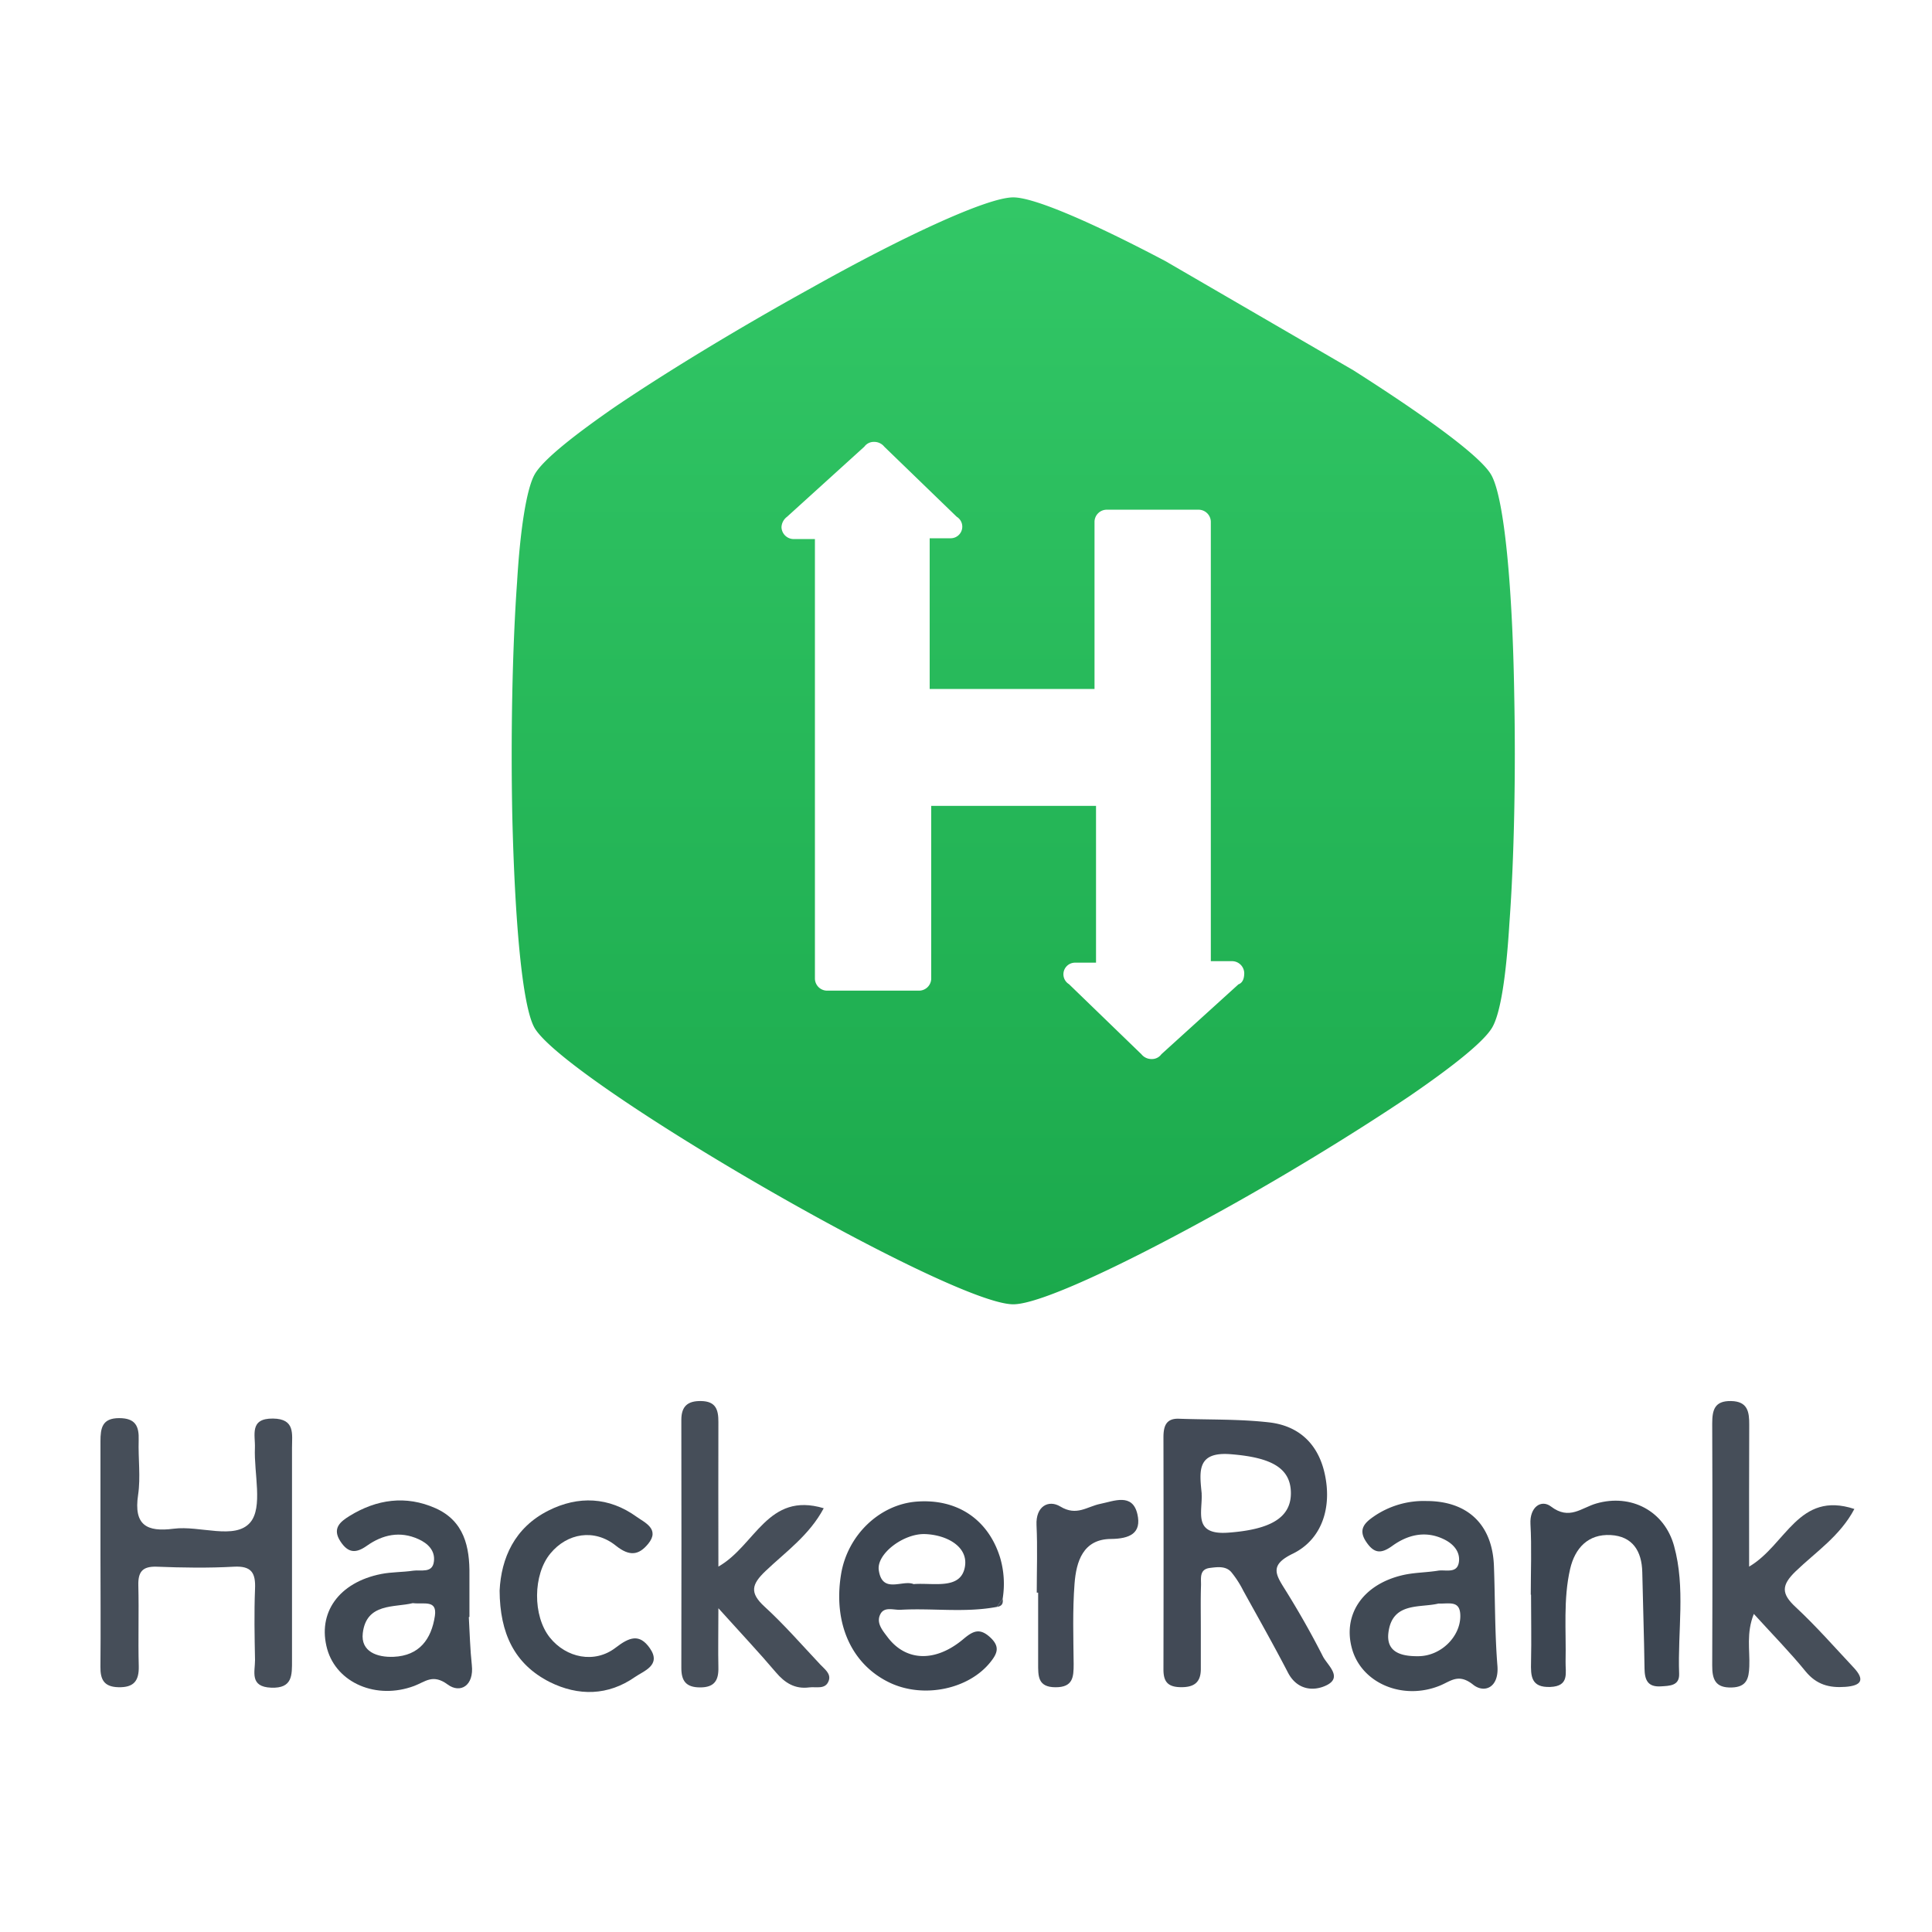 <svg xmlns="http://www.w3.org/2000/svg" xmlns:xlink="http://www.w3.org/1999/xlink" viewBox="0 0 500 500"><defs><style>.cls-1{fill:#fff;}.cls-2{fill:#424a56;}.cls-3{fill:#464e59;}.cls-4{fill:#404954;}.cls-5{fill:#3d4652;}.cls-6{fill:url(#linear-gradient);}</style><linearGradient id="linear-gradient" x1="-2181.46" y1="310.42" x2="-2181.46" y2="-555.33" gradientTransform="translate(984.15 234.86) scale(0.33)" gradientUnits="userSpaceOnUse"><stop offset="0" stop-color="#1ba94c"/><stop offset="1" stop-color="#32c766"/></linearGradient></defs><title>logo</title><g id="Layer_3" data-name="Layer 3"><rect class="cls-1" width="501.86" height="501.86"/><path class="cls-2" d="M310.77,421.13c0,3.61,0,7.22,0,10.83s-1.94,4.75-5.29,4.68-4.39-1.53-4.38-4.63q.06-30,0-60c0-2.87.63-5,4.08-4.84,7.76.28,15.57.06,23.26.94s12.64,5.54,14.36,13.14c2,8.82-.65,17.16-8.26,20.86-5.91,2.88-4.5,5.23-2,9.2,3.52,5.64,6.82,11.44,9.83,17.37,1.16,2.26,5.21,5.38.91,7.48-3.32,1.61-7.6,1.24-9.95-3.28-3.7-7.13-7.66-14.14-11.55-21.17a26,26,0,0,0-3.14-4.87c-1.43-1.61-3.6-1.3-5.51-1.06-2.82.35-2.26,2.72-2.31,4.53C310.7,413.9,310.77,417.51,310.77,421.13Zm.21-34.55c.28,4.62-2.37,10.76,6.89,10.07,10.65-.78,16.26-3.72,16.21-10.29s-5.28-9.17-15.43-10C309.63,375.59,310.43,380.81,311,386.58Z"/><path class="cls-3" d="M26,402.19c0-9.73,0-19.46,0-29.18,0-3.44.44-6,4.83-6,4.21,0,5.19,2.05,5.06,5.72-.15,4.72.54,9.53-.15,14.15-1.18,7.84,2.26,9.65,9.2,8.75,6.78-.88,15.86,3,19.82-1.62,3.34-3.93.94-12.69,1.21-19.31.13-3.31-1.48-7.64,4.66-7.58,5.8.06,4.94,4,4.94,7.55,0,18.34,0,36.69,0,55,0,3.82.19,7.33-5.41,7.1S66,432.68,66,429.62c-.12-6.11-.24-12.24,0-18.34.19-4.14-.83-6.07-5.46-5.82-6.65.37-13.34.26-20,0-3.7-.12-4.83,1.35-4.74,4.86.18,6.95-.08,13.9.11,20.84.1,3.89-1.3,5.59-5.29,5.49-3.72-.1-4.67-2-4.63-5.31C26.09,421.64,26,411.91,26,402.19Z"/><path class="cls-3" d="M452.67,405.44c9.59-5.62,12.75-19.68,27.24-14.92-3.69,7-10,11.13-15.19,16.13-3.75,3.62-3.75,5.8,0,9.27,5.28,4.91,10.06,10.37,15,15.64,3,3.21,2,4.69-2.16,5s-7.46-.58-10.27-4c-4-4.92-8.47-9.45-13.4-14.88-2,5-1,9.37-1.17,13.57-.11,3.16-.69,5.36-4.54,5.47-4.23.13-5.08-2.07-5.06-5.72q.12-31.28,0-62.55c0-3.54.58-5.95,4.9-5.86s4.7,2.84,4.68,6.18C452.64,380.62,452.67,392.53,452.67,405.44Z"/><path class="cls-3" d="M185.92,405.43c9.61-5.45,12.74-19.45,27.26-15.1-3.73,7-9.87,11.31-15.06,16.25-3.63,3.46-4.16,5.64-.26,9.21,5.1,4.67,9.67,9.93,14.44,15,1.11,1.18,2.82,2.36,2.18,4.17-.84,2.39-3.25,1.5-5.07,1.74-3.68.48-6.28-1.15-8.62-3.91-4.29-5.06-8.84-9.89-14.87-16.58,0,6.32-.1,10.81,0,15.28.09,3.36-1,5.21-4.71,5.21s-4.89-1.71-4.88-5.11q.06-32.06,0-64.11c0-3.54,1.63-4.95,5.11-4.89,3.8.06,4.5,2.21,4.48,5.43C185.87,380.15,185.92,392.31,185.92,405.43Z"/><path class="cls-4" d="M121.33,418.51c.24,4.14.33,8.3.78,12.42.59,5.33-3,7.44-6.28,5-3.83-2.81-5.77-.68-8.64.39-9.77,3.65-20-.75-22.5-9.5-2.63-9.4,3-17.32,14-19.48,2.71-.53,5.52-.44,8.26-.85,2-.29,5,.76,5.35-2.42.34-2.75-1.53-4.63-4-5.74-4.77-2.17-9.28-1.17-13.35,1.71-2.82,2-4.82,1.93-6.81-1.07-2.28-3.41-.08-5.16,2.34-6.65,7-4.32,14.58-5.4,22.22-2,7.43,3.31,8.89,10,8.79,17.33,0,3.6,0,7.2,0,10.8Zm-14.5-3.62c-4.74,1.18-12-.11-12.94,7.75-.58,4.82,3.74,6.33,8,6.14,6.63-.29,9.76-4.56,10.66-10.59C113.17,413.94,109.71,415.25,106.83,414.89Z"/><path class="cls-5" d="M258,415.86c-8.26,1.57-16.61.28-24.9.75-1.81.11-4.23-.92-5.27,1.15-1.16,2.27.62,4.25,1.93,6,4.72,6.2,12.31,6.52,19.56.43,2.57-2.17,4.28-2.92,7-.39,2.47,2.33,1.85,4.05,0,6.35-5.58,7-17.17,9.46-25.9,5.4-10-4.67-14.85-15.35-12.75-28.15,1.66-10.08,9.9-18,19.48-18.78,10.49-.83,18.55,4.52,21.65,14.4a23.94,23.94,0,0,1,.69,10.71Zm-21.5-5.9c5.1-.4,12.17,1.58,13.22-4.49.9-5.21-4.7-8.24-10.29-8.45s-12.63,5.13-12,9.35C228.35,412.67,233.66,408.69,236.53,410Z"/><path class="cls-4" d="M369.13,388.46c10.74,0,17.11,6.12,17.5,16.83.32,8.6.21,17.22.9,25.79.46,5.72-3.41,7.21-6.29,4.91-3.77-3-5.74-.92-8.57.24-9.45,3.87-20-.45-22.67-9.19-2.71-9,2.59-17,13.08-19.41,2.95-.68,6.06-.65,9.07-1.14,2-.32,5,.87,5.42-2.29.35-2.7-1.52-4.7-3.89-5.84-4.77-2.31-9.36-1.17-13.35,1.71-2.9,2.09-4.7,2-6.73-1-2.3-3.37-.27-5.1,2.14-6.75A22.81,22.81,0,0,1,369.13,388.46ZM372.26,415c-4.75,1.17-12-.5-12.95,7.62-.59,5.19,3.68,6.07,7.88,6,5.8-.1,10.72-5.08,10.74-10.36C377.94,414.09,375.17,415.09,372.26,415Z"/><path class="cls-5" d="M396.16,412.72c0-6.1.26-12.21-.08-18.29-.24-4.42,2.8-6.46,5.31-4.55,4.75,3.63,7.89.32,11.73-.78,9-2.6,17.64,1.93,20.13,11,3,10.87.9,22.05,1.31,33.09.11,3.11-2.47,3.1-4.75,3.24-3.41.21-4.17-1.7-4.21-4.65-.11-8.3-.41-16.6-.58-24.91-.12-5.46-2.52-9.29-8.18-9.6-5.83-.31-9.24,3.37-10.49,8.76-1.82,7.91-1,16-1.18,24-.07,2.82,1.08,6.35-3.94,6.55s-5.09-2.82-5-6.44c.13-5.82,0-11.64,0-17.46Z"/><path class="cls-4" d="M129.3,411.64c.41-8.36,3.83-16.27,12.63-20.7,7.74-3.9,15.68-3.55,22.82,1.6,2,1.45,6.14,3.16,3,7-2.39,2.91-4.77,3.35-8.35.49-5.62-4.51-12.62-3.24-16.95,2-4.55,5.47-4.62,16.16-.16,21.75,4.21,5.27,11.58,6.85,17.05,2.63,3.53-2.71,6.14-3.71,8.83.13,3.11,4.44-1.62,5.91-3.84,7.47-6.94,4.85-14.64,5-22.08,1.29C133.16,430.69,129.36,422.73,129.3,411.64Z"/><path class="cls-2" d="M268.31,412.17c0-5.83.22-11.67-.06-17.48-.23-4.94,3.17-6.62,6.15-4.81,4.25,2.58,6.93,0,10.39-.69s8.27-2.88,9.56,2.64c1.16,5-2,6.41-6.88,6.45-7.21.07-8.94,5.88-9.38,11.58-.53,6.9-.3,13.87-.23,20.8,0,3.37-.16,6-4.67,6-4.7,0-4.51-3-4.52-6.18q0-9.15,0-18.31Z"/><path class="cls-3" d="M258,415.86l1.47-2.15C259.7,414.9,259.35,415.71,258,415.86Z"/><rect class="cls-1" x="193.38" y="101.38" width="137.89" height="186.13"/><g id="Layer_2-2" data-name="Layer 2"><g id="Layer_1-2" data-name="Layer 1-2"><path class="cls-6" d="M391.88,179.7h0c-.42-26.79-2.48-50.91-6-56.89-2.89-4.94-17.52-15.46-35.66-27L301.6,67.57c-18.35-9.68-33.81-16.49-39.37-16.49-6.8,0-28.86,10.31-52.36,23.5-17.93,9.9-36.69,21.23-50.7,30.71-10.72,7.42-18.76,13.81-20.82,17.52s-3.71,14-4.53,27.83h0c-1.24,17.31-1.65,39.78-1.24,60.39.62,26.18,2.47,49.27,5.77,55,8.24,14,107.59,71.52,123.88,71.52,6.8,0,27.82-9.89,50.7-22.47,18.14-9.89,37.31-21.64,51.74-31.33h0c11.13-7.62,19.17-14,21.44-17.72s3.71-13.81,4.53-27.21h0C391.88,222,392.29,199.9,391.88,179.7Zm-71.32,75-20,18.14a3,3,0,0,1-2.48,1.24,3.34,3.34,0,0,1-2.68-1.24l-18.75-18.14a3,3,0,0,1,1.65-5.56h5.35V208.56H241v44.73a3.17,3.17,0,0,1-3.09,3.09H214a3.17,3.17,0,0,1-3.1-3.09h0V139.51h-5.56a3.17,3.17,0,0,1-3.09-3.09,3.54,3.54,0,0,1,1.44-2.68l20-18.14a3,3,0,0,1,2.48-1.24,3.34,3.34,0,0,1,2.68,1.24l18.75,18.14a3,3,0,0,1-1.65,5.56h-5.35v39h42.66V135a3.17,3.17,0,0,1,3.09-3.09h23.91a3.18,3.18,0,0,1,3.1,3.09h0V248.75h5.56a3.17,3.17,0,0,1,3.09,3.09C322,253.29,321.59,254.32,320.56,254.73Z"/></g></g></g></svg>